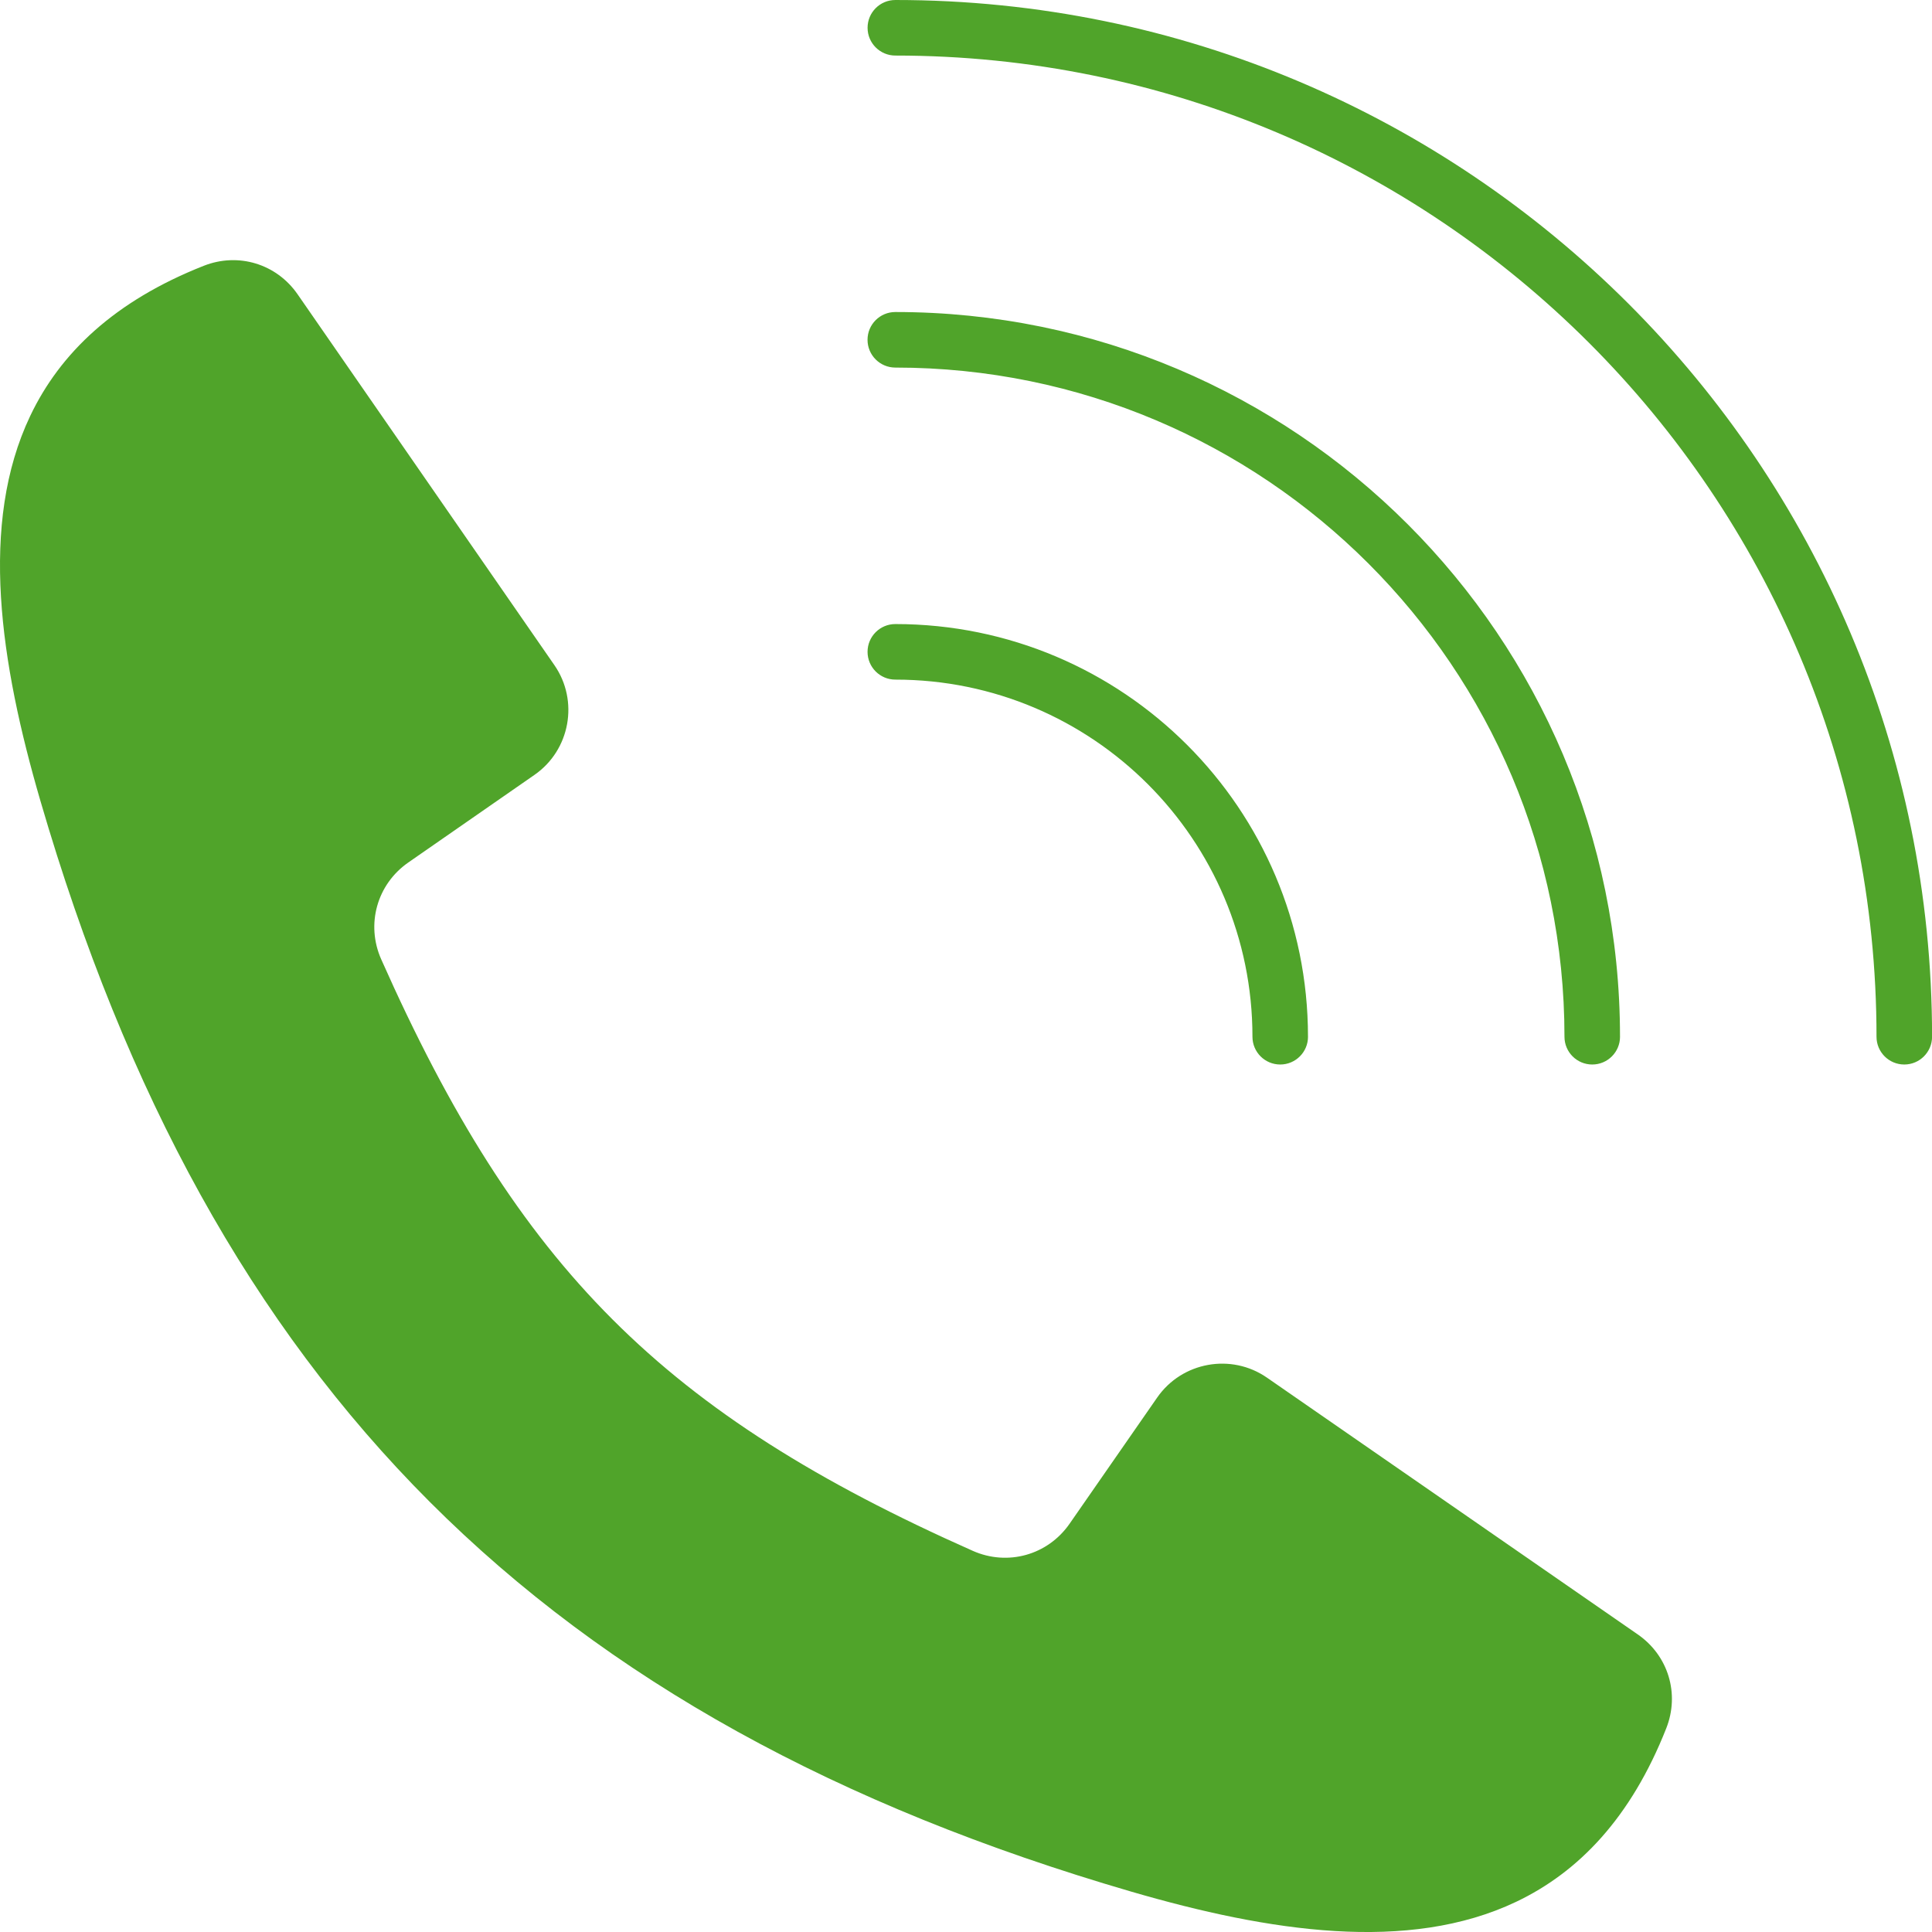 <svg width="90" height="90" viewBox="0 0 90 90" fill="none" xmlns="http://www.w3.org/2000/svg">
<g clip-path="url(#clip0_58_7)">
<path fill-rule="evenodd" clip-rule="evenodd" d="M52.701 88.12C59.124 89.992 65.605 90.985 70.631 88.592C73.549 87.203 75.978 84.672 77.621 80.51C78.256 78.902 77.716 77.122 76.294 76.138L59.02 64.176C57.357 63.024 55.061 63.44 53.907 65.102L49.826 70.98C48.81 72.443 46.941 72.967 45.313 72.243C30.916 65.848 24.155 59.086 17.759 44.69C17.036 43.062 17.559 41.193 19.022 40.177L24.899 36.096C26.561 34.942 26.977 32.647 25.825 30.983L13.863 13.709C12.879 12.288 11.099 11.748 9.491 12.382C5.329 14.025 2.798 16.454 1.409 19.372C-0.984 24.399 0.009 30.879 1.881 37.302C9.846 64.63 25.37 80.154 52.698 88.119L52.701 88.12ZM90.003 48.295C90.003 49.009 89.424 49.589 88.709 49.589C87.994 49.589 87.415 49.01 87.415 48.295C87.415 35.673 82.299 24.247 74.028 15.975C65.757 7.703 54.331 2.588 41.709 2.588C40.995 2.588 40.415 2.009 40.415 1.294C40.415 0.579 40.994 0 41.709 0C55.045 0 67.118 5.406 75.858 14.145C84.597 22.884 90.003 34.959 90.003 48.295ZM60.932 48.295C60.932 49.009 60.353 49.589 59.638 49.589C58.923 49.589 58.344 49.01 58.344 48.295C58.344 43.701 56.482 39.542 53.472 36.531C50.462 33.521 46.302 31.659 41.708 31.659C40.994 31.659 40.414 31.08 40.414 30.365C40.414 29.65 40.993 29.071 41.708 29.071C47.016 29.071 51.822 31.223 55.301 34.701C58.78 38.18 60.931 42.986 60.931 48.294L60.932 48.295ZM75.467 48.295C75.467 49.009 74.888 49.589 74.173 49.589C73.458 49.589 72.879 49.01 72.879 48.295C72.879 39.687 69.39 31.894 63.749 26.253C58.108 20.612 50.315 17.123 41.707 17.123C40.993 17.123 40.413 16.544 40.413 15.829C40.413 15.114 40.992 14.535 41.707 14.535C51.029 14.535 59.469 18.314 65.578 24.423C71.687 30.532 75.466 38.972 75.466 48.294L75.467 48.295Z" fill="#50A42A"/>
</g>
<defs>
<clipPath id="clip0_58_7">
<rect width="90" height="90" fill="white"/>
</clipPath>
</defs>
</svg>
